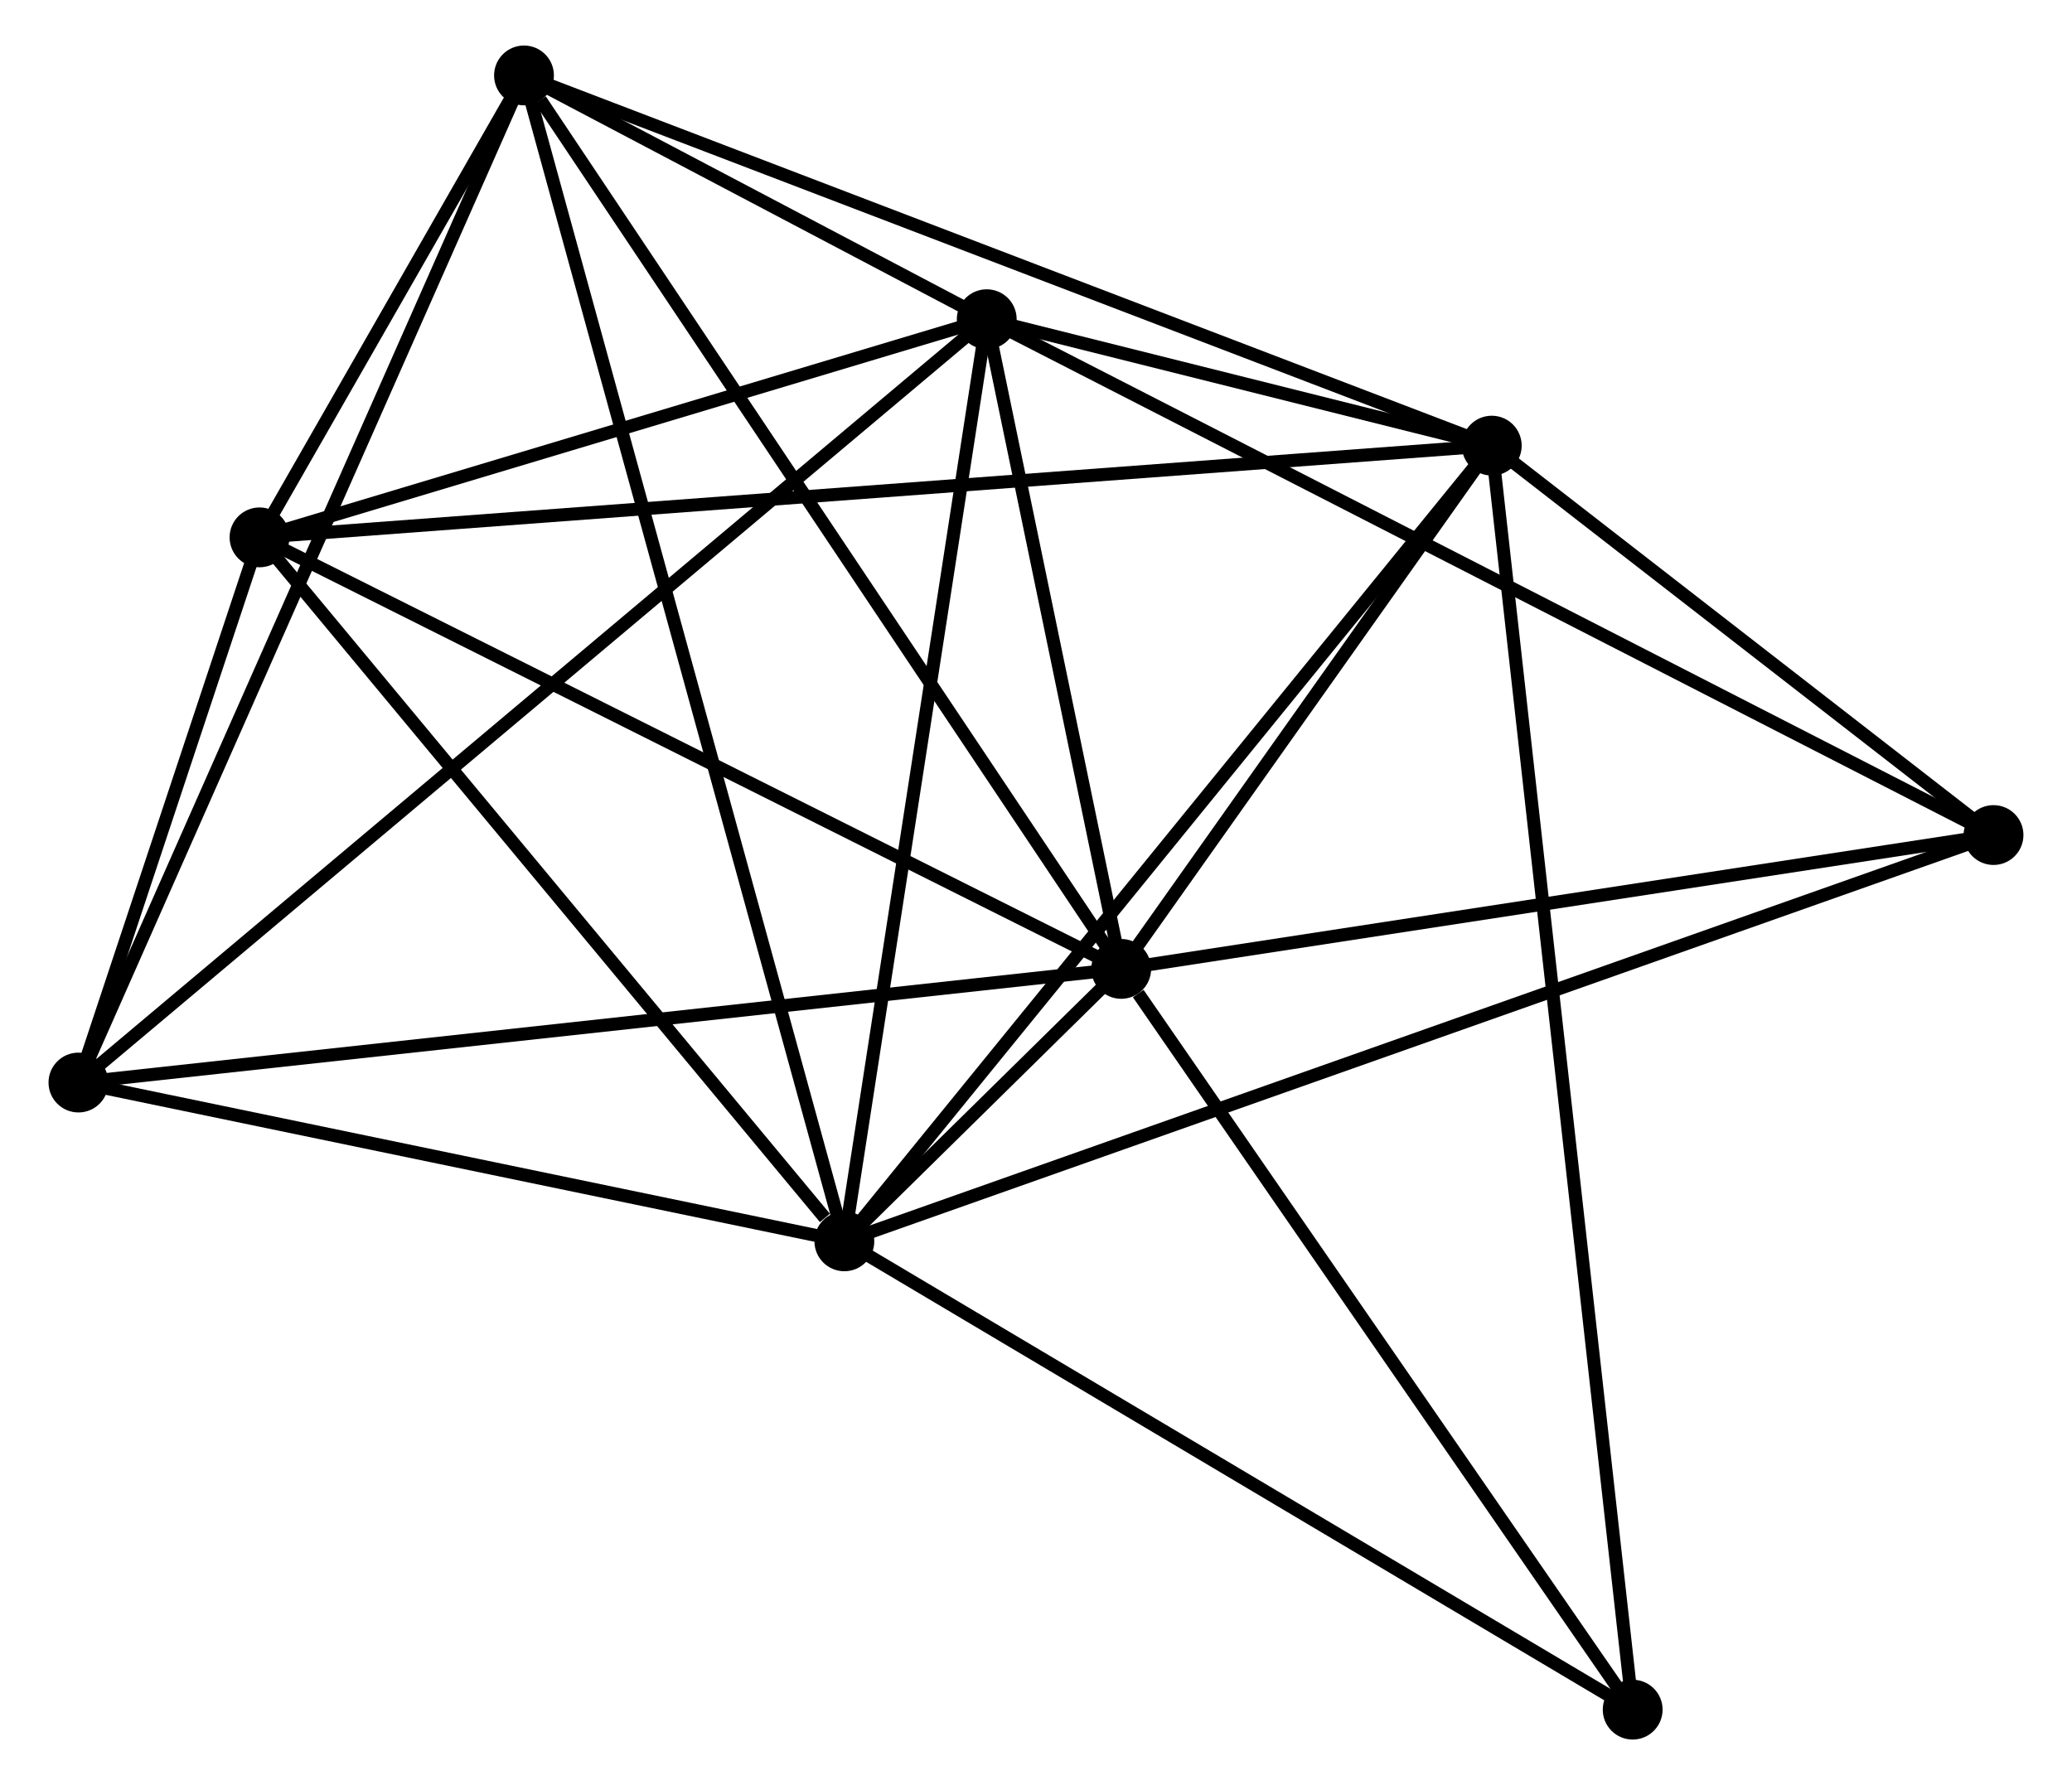 <?xml version="1.0" encoding="UTF-8" standalone="no"?>
<!DOCTYPE svg PUBLIC "-//W3C//DTD SVG 1.1//EN"
 "http://www.w3.org/Graphics/SVG/1.1/DTD/svg11.dtd">
<!-- Generated by graphviz version 2.36.0 (20140111.2315)
 -->
<!-- Title: %3 Pages: 1 -->
<svg width="159pt" height="137pt"
 viewBox="0.00 0.00 158.83 137.25" xmlns="http://www.w3.org/2000/svg" xmlns:xlink="http://www.w3.org/1999/xlink">
<g id="graph0" class="graph" transform="scale(1 1) rotate(0) translate(4 133.25)">
<title>%3</title>
<!-- 0 -->
<g id="node1" class="node"><title>0</title>
<ellipse fill="black" stroke="black" cx="60.683" cy="-37.807" rx="1.8" ry="1.8"/>
</g>
<!-- 1 -->
<g id="node2" class="node"><title>1</title>
<ellipse fill="black" stroke="black" cx="81.966" cy="-58.754" rx="1.8" ry="1.8"/>
</g>
<!-- 0&#45;&#45;1 -->
<g id="edge1" class="edge"><title>0&#45;&#45;1</title>
<path fill="none" stroke="black" d="M62.08,-39.181C65.927,-42.968 76.65,-53.522 80.536,-57.347"/>
</g>
<!-- 2 -->
<g id="node3" class="node"><title>2</title>
<ellipse fill="black" stroke="black" cx="71.628" cy="-108.706" rx="1.8" ry="1.8"/>
</g>
<!-- 0&#45;&#45;2 -->
<g id="edge2" class="edge"><title>0&#45;&#45;2</title>
<path fill="none" stroke="black" d="M60.999,-39.852C62.597,-50.205 69.78,-96.732 71.332,-106.786"/>
</g>
<!-- 3 -->
<g id="node4" class="node"><title>3</title>
<ellipse fill="black" stroke="black" cx="110.453" cy="-98.986" rx="1.8" ry="1.8"/>
</g>
<!-- 0&#45;&#45;3 -->
<g id="edge3" class="edge"><title>0&#45;&#45;3</title>
<path fill="none" stroke="black" d="M61.914,-39.319C68.74,-47.71 101.909,-88.483 109.083,-97.302"/>
</g>
<!-- 4 -->
<g id="node5" class="node"><title>4</title>
<ellipse fill="black" stroke="black" cx="36.054" cy="-127.45" rx="1.8" ry="1.8"/>
</g>
<!-- 0&#45;&#45;4 -->
<g id="edge4" class="edge"><title>0&#45;&#45;4</title>
<path fill="none" stroke="black" d="M60.169,-39.679C56.964,-51.345 39.762,-113.952 36.565,-125.588"/>
</g>
<!-- 5 -->
<g id="node6" class="node"><title>5</title>
<ellipse fill="black" stroke="black" cx="15.721" cy="-91.933" rx="1.8" ry="1.8"/>
</g>
<!-- 0&#45;&#45;5 -->
<g id="edge5" class="edge"><title>0&#45;&#45;5</title>
<path fill="none" stroke="black" d="M59.187,-39.608C52.239,-47.972 23.189,-82.943 16.918,-90.493"/>
</g>
<!-- 6 -->
<g id="node7" class="node"><title>6</title>
<ellipse fill="black" stroke="black" cx="1.8" cy="-50.016" rx="1.8" ry="1.8"/>
</g>
<!-- 0&#45;&#45;6 -->
<g id="edge6" class="edge"><title>0&#45;&#45;6</title>
<path fill="none" stroke="black" d="M58.724,-38.213C49.784,-40.067 12.907,-47.713 3.827,-49.595"/>
</g>
<!-- 7 -->
<g id="node8" class="node"><title>7</title>
<ellipse fill="black" stroke="black" cx="149.027" cy="-69.045" rx="1.8" ry="1.8"/>
</g>
<!-- 0&#45;&#45;7 -->
<g id="edge7" class="edge"><title>0&#45;&#45;7</title>
<path fill="none" stroke="black" d="M62.529,-38.459C74.026,-42.525 135.725,-64.341 147.192,-68.396"/>
</g>
<!-- 8 -->
<g id="node9" class="node"><title>8</title>
<ellipse fill="black" stroke="black" cx="121.286" cy="-1.8" rx="1.8" ry="1.8"/>
</g>
<!-- 0&#45;&#45;8 -->
<g id="edge8" class="edge"><title>0&#45;&#45;8</title>
<path fill="none" stroke="black" d="M62.432,-36.768C71.281,-31.51 111.051,-7.881 119.645,-2.775"/>
</g>
<!-- 1&#45;&#45;2 -->
<g id="edge9" class="edge"><title>1&#45;&#45;2</title>
<path fill="none" stroke="black" d="M81.522,-60.901C79.821,-69.117 73.737,-98.517 72.059,-106.623"/>
</g>
<!-- 1&#45;&#45;3 -->
<g id="edge10" class="edge"><title>1&#45;&#45;3</title>
<path fill="none" stroke="black" d="M83.19,-60.483C87.876,-67.101 104.643,-90.78 109.266,-97.309"/>
</g>
<!-- 1&#45;&#45;4 -->
<g id="edge11" class="edge"><title>1&#45;&#45;4</title>
<path fill="none" stroke="black" d="M80.831,-60.452C74.534,-69.874 43.936,-115.657 37.318,-125.559"/>
</g>
<!-- 1&#45;&#45;5 -->
<g id="edge12" class="edge"><title>1&#45;&#45;5</title>
<path fill="none" stroke="black" d="M80.328,-59.575C71.243,-64.125 27.093,-86.237 17.544,-91.02"/>
</g>
<!-- 1&#45;&#45;6 -->
<g id="edge13" class="edge"><title>1&#45;&#45;6</title>
<path fill="none" stroke="black" d="M79.984,-58.538C68.893,-57.329 14.622,-51.413 3.712,-50.224"/>
</g>
<!-- 1&#45;&#45;7 -->
<g id="edge14" class="edge"><title>1&#45;&#45;7</title>
<path fill="none" stroke="black" d="M83.9,-59.051C93.693,-60.554 137.702,-67.307 147.212,-68.766"/>
</g>
<!-- 1&#45;&#45;8 -->
<g id="edge15" class="edge"><title>1&#45;&#45;8</title>
<path fill="none" stroke="black" d="M83.274,-56.859C89.35,-48.058 114.755,-11.26 120.239,-3.316"/>
</g>
<!-- 2&#45;&#45;3 -->
<g id="edge16" class="edge"><title>2&#45;&#45;3</title>
<path fill="none" stroke="black" d="M73.716,-108.183C80.52,-106.48 101.996,-101.104 108.541,-99.465"/>
</g>
<!-- 2&#45;&#45;4 -->
<g id="edge17" class="edge"><title>2&#45;&#45;4</title>
<path fill="none" stroke="black" d="M69.716,-109.713C63.481,-112.998 43.803,-123.367 37.806,-126.527"/>
</g>
<!-- 2&#45;&#45;5 -->
<g id="edge18" class="edge"><title>2&#45;&#45;5</title>
<path fill="none" stroke="black" d="M69.768,-108.148C61.28,-105.601 26.266,-95.097 17.645,-92.511"/>
</g>
<!-- 2&#45;&#45;6 -->
<g id="edge19" class="edge"><title>2&#45;&#45;6</title>
<path fill="none" stroke="black" d="M70.17,-107.48C61.082,-99.842 12.315,-58.853 3.25,-51.235"/>
</g>
<!-- 2&#45;&#45;7 -->
<g id="edge20" class="edge"><title>2&#45;&#45;7</title>
<path fill="none" stroke="black" d="M73.245,-107.877C83.317,-102.716 137.373,-75.017 147.419,-69.869"/>
</g>
<!-- 3&#45;&#45;4 -->
<g id="edge21" class="edge"><title>3&#45;&#45;4</title>
<path fill="none" stroke="black" d="M108.614,-99.69C98.321,-103.628 47.953,-122.897 37.828,-126.771"/>
</g>
<!-- 3&#45;&#45;5 -->
<g id="edge22" class="edge"><title>3&#45;&#45;5</title>
<path fill="none" stroke="black" d="M108.475,-98.839C96.146,-97.921 29.985,-92.996 17.689,-92.08"/>
</g>
<!-- 3&#45;&#45;7 -->
<g id="edge23" class="edge"><title>3&#45;&#45;7</title>
<path fill="none" stroke="black" d="M112.111,-97.7C118.456,-92.775 141.159,-75.152 147.419,-70.293"/>
</g>
<!-- 3&#45;&#45;8 -->
<g id="edge24" class="edge"><title>3&#45;&#45;8</title>
<path fill="none" stroke="black" d="M110.68,-96.957C112.089,-84.309 119.655,-16.434 121.061,-3.819"/>
</g>
<!-- 4&#45;&#45;5 -->
<g id="edge25" class="edge"><title>4&#45;&#45;5</title>
<path fill="none" stroke="black" d="M34.961,-125.54C31.397,-119.316 20.15,-99.67 16.722,-93.683"/>
</g>
<!-- 4&#45;&#45;6 -->
<g id="edge26" class="edge"><title>4&#45;&#45;6</title>
<path fill="none" stroke="black" d="M35.207,-125.536C30.468,-114.823 7.279,-62.4 2.617,-51.863"/>
</g>
<!-- 5&#45;&#45;6 -->
<g id="edge27" class="edge"><title>5&#45;&#45;6</title>
<path fill="none" stroke="black" d="M15.123,-90.132C12.833,-83.237 4.64,-58.566 2.38,-51.763"/>
</g>
</g>
</svg>
